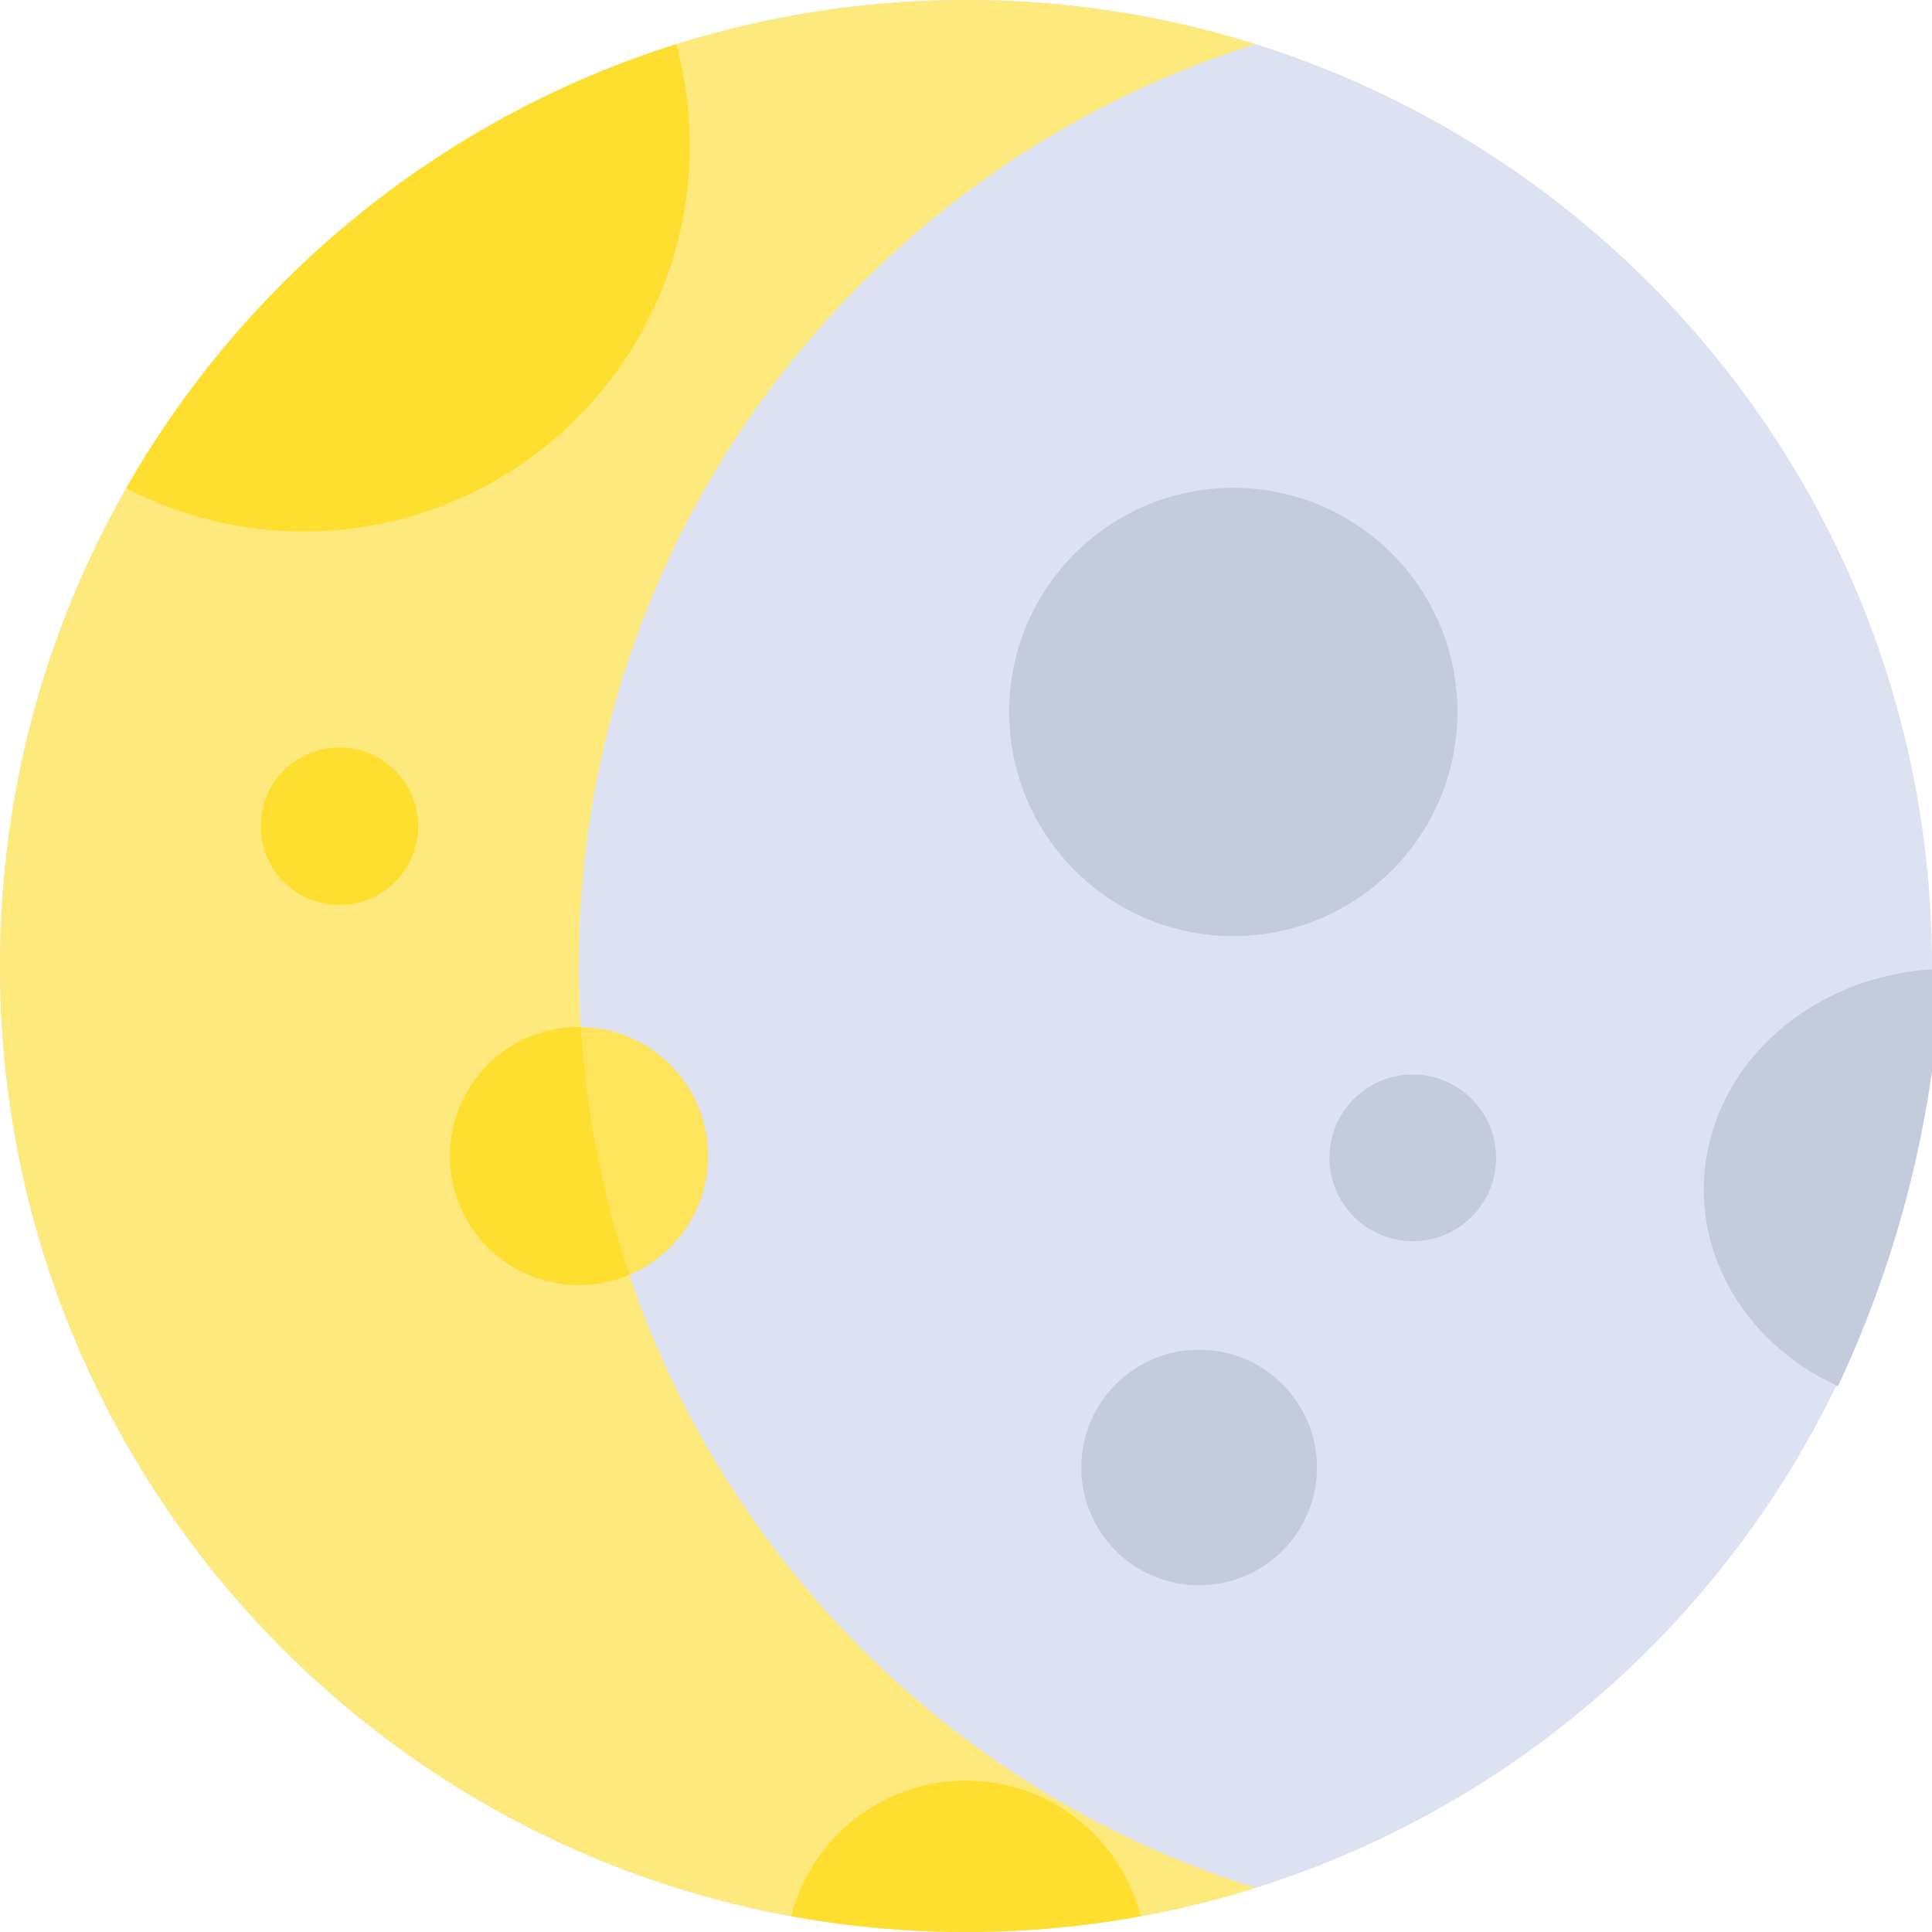 <?xml version="1.0" encoding="UTF-8" standalone="no"?>
<!DOCTYPE svg PUBLIC "-//W3C//DTD SVG 1.1//EN" "http://www.w3.org/Graphics/SVG/1.1/DTD/svg11.dtd">
<svg version="1.1" xmlns="http://www.w3.org/2000/svg" xmlns:xlink="http://www.w3.org/1999/xlink" preserveAspectRatio="xMidYMid meet" viewBox="0 0 128 128" width="22" height="22"><defs><path d="M0 64C0 99.35 28.66 128 64 128C99.35 128 128 99.35 128 64C128 28.66 99.35 0 64 0C28.66 0 0 28.66 0 64Z" id="afaQRYBXE"></path><path d="M64 0C28.65 0 0 28.65 0 64C0 99.35 28.65 128 64 128C70.68 128 77.13 126.98 83.18 125.08C57.21 116.93 38.35 92.67 38.35 64C38.35 35.34 57.21 11.07 83.18 2.93C77.13 1.02 70.68 0 64 0ZM122.04 91.02C122.04 91.02 122.03 91.02 122.03 91.02C117.09 89.02 113.6 84.18 113.6 78.52C113.6 71.08 119.64 65.04 127.09 65.04C127.39 65.04 127.69 65.05 127.99 65.07C127.99 65.07 127.99 65.07 127.99 65.07C127.84 74.33 125.72 83.11 122.04 91.02Z" id="fcVuhYdGH"></path><path d="M64 0C28.65 0 0 28.65 0 64C0 99.35 28.65 128 64 128C70.68 128 77.13 126.98 83.18 125.08C57.21 116.93 38.35 92.67 38.35 64C38.35 35.34 57.21 11.07 83.18 2.93C77.13 1.02 70.68 0 64 0ZM122.04 91.02C122.04 91.02 122.03 91.02 122.03 91.02C117.09 89.02 113.6 84.18 113.6 78.52C113.6 71.08 119.64 65.04 127.09 65.04C127.39 65.04 127.69 65.05 127.99 65.07C127.99 65.07 127.99 65.07 127.99 65.07C127.84 74.33 125.72 83.11 122.04 91.02Z" id="a2RXs2M9Mb"></path><path d="M64 128C60.05 128 56.18 127.64 52.42 126.95C53.74 121.78 58.43 117.97 64 117.97C69.58 117.97 74.26 121.79 75.58 126.95C71.83 127.64 67.96 128 64 128Z" id="a2JHszEJ8t"></path><path d="M64 128C60.05 128 56.18 127.64 52.42 126.95C53.74 121.78 58.43 117.97 64 117.97C69.58 117.97 74.26 121.79 75.58 126.95C71.83 127.64 67.96 128 64 128Z" id="a2GyKgSR5G"></path><path d="M79.44 105.03C75.14 105.03 71.64 101.55 71.64 97.23C71.64 92.92 75.14 89.42 79.44 89.42C83.76 89.42 87.25 92.92 87.25 97.23C87.25 101.54 83.76 105.03 79.44 105.03Z" id="b1lThZKeJ"></path><path d="M79.44 105.03C75.14 105.03 71.64 101.55 71.64 97.23C71.64 92.92 75.14 89.42 79.44 89.42C83.76 89.42 87.25 92.92 87.25 97.23C87.25 101.54 83.76 105.03 79.44 105.03Z" id="a3AxMMinwv"></path><path d="M88.08 76.71C88.08 79.76 90.55 82.23 93.6 82.23C96.65 82.23 99.12 79.76 99.12 76.71C99.12 73.66 96.65 71.19 93.6 71.19C90.55 71.19 88.08 73.66 88.08 76.71Z" id="b1lzo0dkz"></path><path d="M88.08 76.71C88.08 79.76 90.55 82.23 93.6 82.23C96.65 82.23 99.12 79.76 99.12 76.71C99.12 73.66 96.65 71.19 93.6 71.19C90.55 71.19 88.08 73.66 88.08 76.71Z" id="dJrZcayRi"></path><path d="M66.86 47.17C66.86 55.37 73.51 62.02 81.71 62.02C89.91 62.02 96.56 55.37 96.56 47.17C96.56 38.97 89.91 32.32 81.71 32.32C73.51 32.32 66.86 38.97 66.86 47.17Z" id="b1AiXMsLj6"></path><path d="M66.86 47.17C66.86 55.37 73.51 62.02 81.71 62.02C89.91 62.02 96.56 55.37 96.56 47.17C96.56 38.97 89.91 32.32 81.71 32.32C73.51 32.32 66.86 38.97 66.86 47.17Z" id="m4D6jY0kC"></path><path d="M29.81 76.59C29.81 81.31 33.64 85.14 38.35 85.14C43.08 85.14 46.91 81.31 46.91 76.59C46.91 71.87 43.08 68.04 38.35 68.04C33.64 68.04 29.81 71.87 29.81 76.59Z" id="a1NQJepFuC"></path><path d="M29.81 76.59C29.81 81.31 33.64 85.14 38.35 85.14C43.08 85.14 46.91 81.31 46.91 76.59C46.91 71.87 43.08 68.04 38.35 68.04C33.64 68.04 29.81 71.87 29.81 76.59Z" id="e27UjyKFd6"></path><path d="M38.48 68.04C38.47 68.04 38.37 68.04 38.35 68.04C33.63 68.04 29.81 71.87 29.81 76.59C29.81 81.31 33.63 85.14 38.35 85.14C39.5 85.14 40.64 84.91 41.7 84.46C39.94 79.26 38.84 73.75 38.48 68.04ZM22.49 59.96C19.61 59.96 17.27 57.63 17.27 54.74C17.27 51.86 19.61 49.52 22.49 49.52C25.37 49.52 27.71 51.86 27.71 54.74C27.71 57.62 25.38 59.96 22.49 59.96ZM20.12 35.21C16.03 35.22 12 34.24 8.36 32.35C8.36 32.35 8.36 32.35 8.36 32.35C16.29 18.45 29.27 7.81 44.81 2.93C45.39 5.07 45.7 7.32 45.7 9.64C45.7 23.76 34.24 35.21 20.12 35.21Z" id="e4IizkE10o"></path><path d="M38.48 68.04C38.47 68.04 38.37 68.04 38.35 68.04C33.63 68.04 29.81 71.87 29.81 76.59C29.81 81.31 33.63 85.14 38.35 85.14C39.5 85.14 40.64 84.91 41.7 84.46C39.94 79.26 38.84 73.75 38.48 68.04ZM22.49 59.96C19.61 59.96 17.27 57.63 17.27 54.74C17.27 51.86 19.61 49.52 22.49 49.52C25.37 49.52 27.71 51.86 27.71 54.74C27.71 57.62 25.38 59.96 22.49 59.96ZM20.12 35.21C16.03 35.22 12 34.24 8.36 32.35C8.36 32.35 8.36 32.35 8.36 32.35C16.29 18.45 29.27 7.81 44.81 2.93C45.39 5.07 45.7 7.32 45.7 9.64C45.7 23.76 34.24 35.21 20.12 35.21Z" id="ae2QBQGNj"></path><path d="M126.58 78.3C125.41 83.02 123.79 87.54 121.77 91.84C115.3 88.89 111.62 82.28 113.27 75.63C114.92 68.97 121.37 64.39 128.62 64.19C128.42 68.86 127.75 73.58 126.58 78.3Z" id="b40T33WwFX"></path></defs><g><g><g><use xlink:href="#afaQRYBXE" opacity="1" fill="#dde2f2" fill-opacity="1"></use><g><use xlink:href="#afaQRYBXE" opacity="1" fill-opacity="0" stroke="#000000" stroke-width="1" stroke-opacity="0"></use></g></g><g><use xlink:href="#fcVuhYdGH" opacity="1" fill="#fee97d" fill-opacity="1"></use><g><use xlink:href="#fcVuhYdGH" opacity="1" fill-opacity="0" stroke="#000000" stroke-width="1" stroke-opacity="0"></use></g></g><g><use xlink:href="#a2RXs2M9Mb" opacity="1" fill="#000000" fill-opacity="0"></use><g><use xlink:href="#a2RXs2M9Mb" opacity="1" fill-opacity="0" stroke="#000000" stroke-width="1" stroke-opacity="0"></use></g></g><g><use xlink:href="#a2JHszEJ8t" opacity="1" fill="#fedf30" fill-opacity="1"></use><g><use xlink:href="#a2JHszEJ8t" opacity="1" fill-opacity="0" stroke="#000000" stroke-width="1" stroke-opacity="0"></use></g></g><g><use xlink:href="#a2GyKgSR5G" opacity="1" fill="#000000" fill-opacity="0"></use><g><use xlink:href="#a2GyKgSR5G" opacity="1" fill-opacity="0" stroke="#000000" stroke-width="1" stroke-opacity="0"></use></g></g><g><use xlink:href="#b1lThZKeJ" opacity="1" fill="#c3cbdd" fill-opacity="1"></use><g><use xlink:href="#b1lThZKeJ" opacity="1" fill-opacity="0" stroke="#000000" stroke-width="1" stroke-opacity="0"></use></g></g><g><use xlink:href="#a3AxMMinwv" opacity="1" fill="#000000" fill-opacity="0"></use><g><use xlink:href="#a3AxMMinwv" opacity="1" fill-opacity="0" stroke="#000000" stroke-width="1" stroke-opacity="0"></use></g></g><g><use xlink:href="#b1lzo0dkz" opacity="1" fill="#c3cbdd" fill-opacity="1"></use><g><use xlink:href="#b1lzo0dkz" opacity="1" fill-opacity="0" stroke="#000000" stroke-width="1" stroke-opacity="0"></use></g></g><g><use xlink:href="#dJrZcayRi" opacity="1" fill="#000000" fill-opacity="0"></use><g><use xlink:href="#dJrZcayRi" opacity="1" fill-opacity="0" stroke="#000000" stroke-width="1" stroke-opacity="0"></use></g></g><g><use xlink:href="#b1AiXMsLj6" opacity="1" fill="#c3cbdd" fill-opacity="1"></use><g><use xlink:href="#b1AiXMsLj6" opacity="1" fill-opacity="0" stroke="#000000" stroke-width="1" stroke-opacity="0"></use></g></g><g><use xlink:href="#m4D6jY0kC" opacity="1" fill="#000000" fill-opacity="0"></use><g><use xlink:href="#m4D6jY0kC" opacity="1" fill-opacity="0" stroke="#000000" stroke-width="1" stroke-opacity="0"></use></g></g><g><use xlink:href="#a1NQJepFuC" opacity="1" fill="#fee45a" fill-opacity="1"></use><g><use xlink:href="#a1NQJepFuC" opacity="1" fill-opacity="0" stroke="#000000" stroke-width="1" stroke-opacity="0"></use></g></g><g><use xlink:href="#e27UjyKFd6" opacity="1" fill="#000000" fill-opacity="0"></use><g><use xlink:href="#e27UjyKFd6" opacity="1" fill-opacity="0" stroke="#000000" stroke-width="1" stroke-opacity="0"></use></g></g><g><use xlink:href="#e4IizkE10o" opacity="1" fill="#fedf30" fill-opacity="1"></use><g><use xlink:href="#e4IizkE10o" opacity="1" fill-opacity="0" stroke="#000000" stroke-width="1" stroke-opacity="0"></use></g></g><g><use xlink:href="#ae2QBQGNj" opacity="1" fill="#000000" fill-opacity="0"></use><g><use xlink:href="#ae2QBQGNj" opacity="1" fill-opacity="0" stroke="#000000" stroke-width="1" stroke-opacity="0"></use></g></g><g><use xlink:href="#b40T33WwFX" opacity="1" fill="#c3cbdd" fill-opacity="1"></use><g><use xlink:href="#b40T33WwFX" opacity="1" fill-opacity="0" stroke="#000000" stroke-width="1" stroke-opacity="0"></use></g></g></g></g></svg>